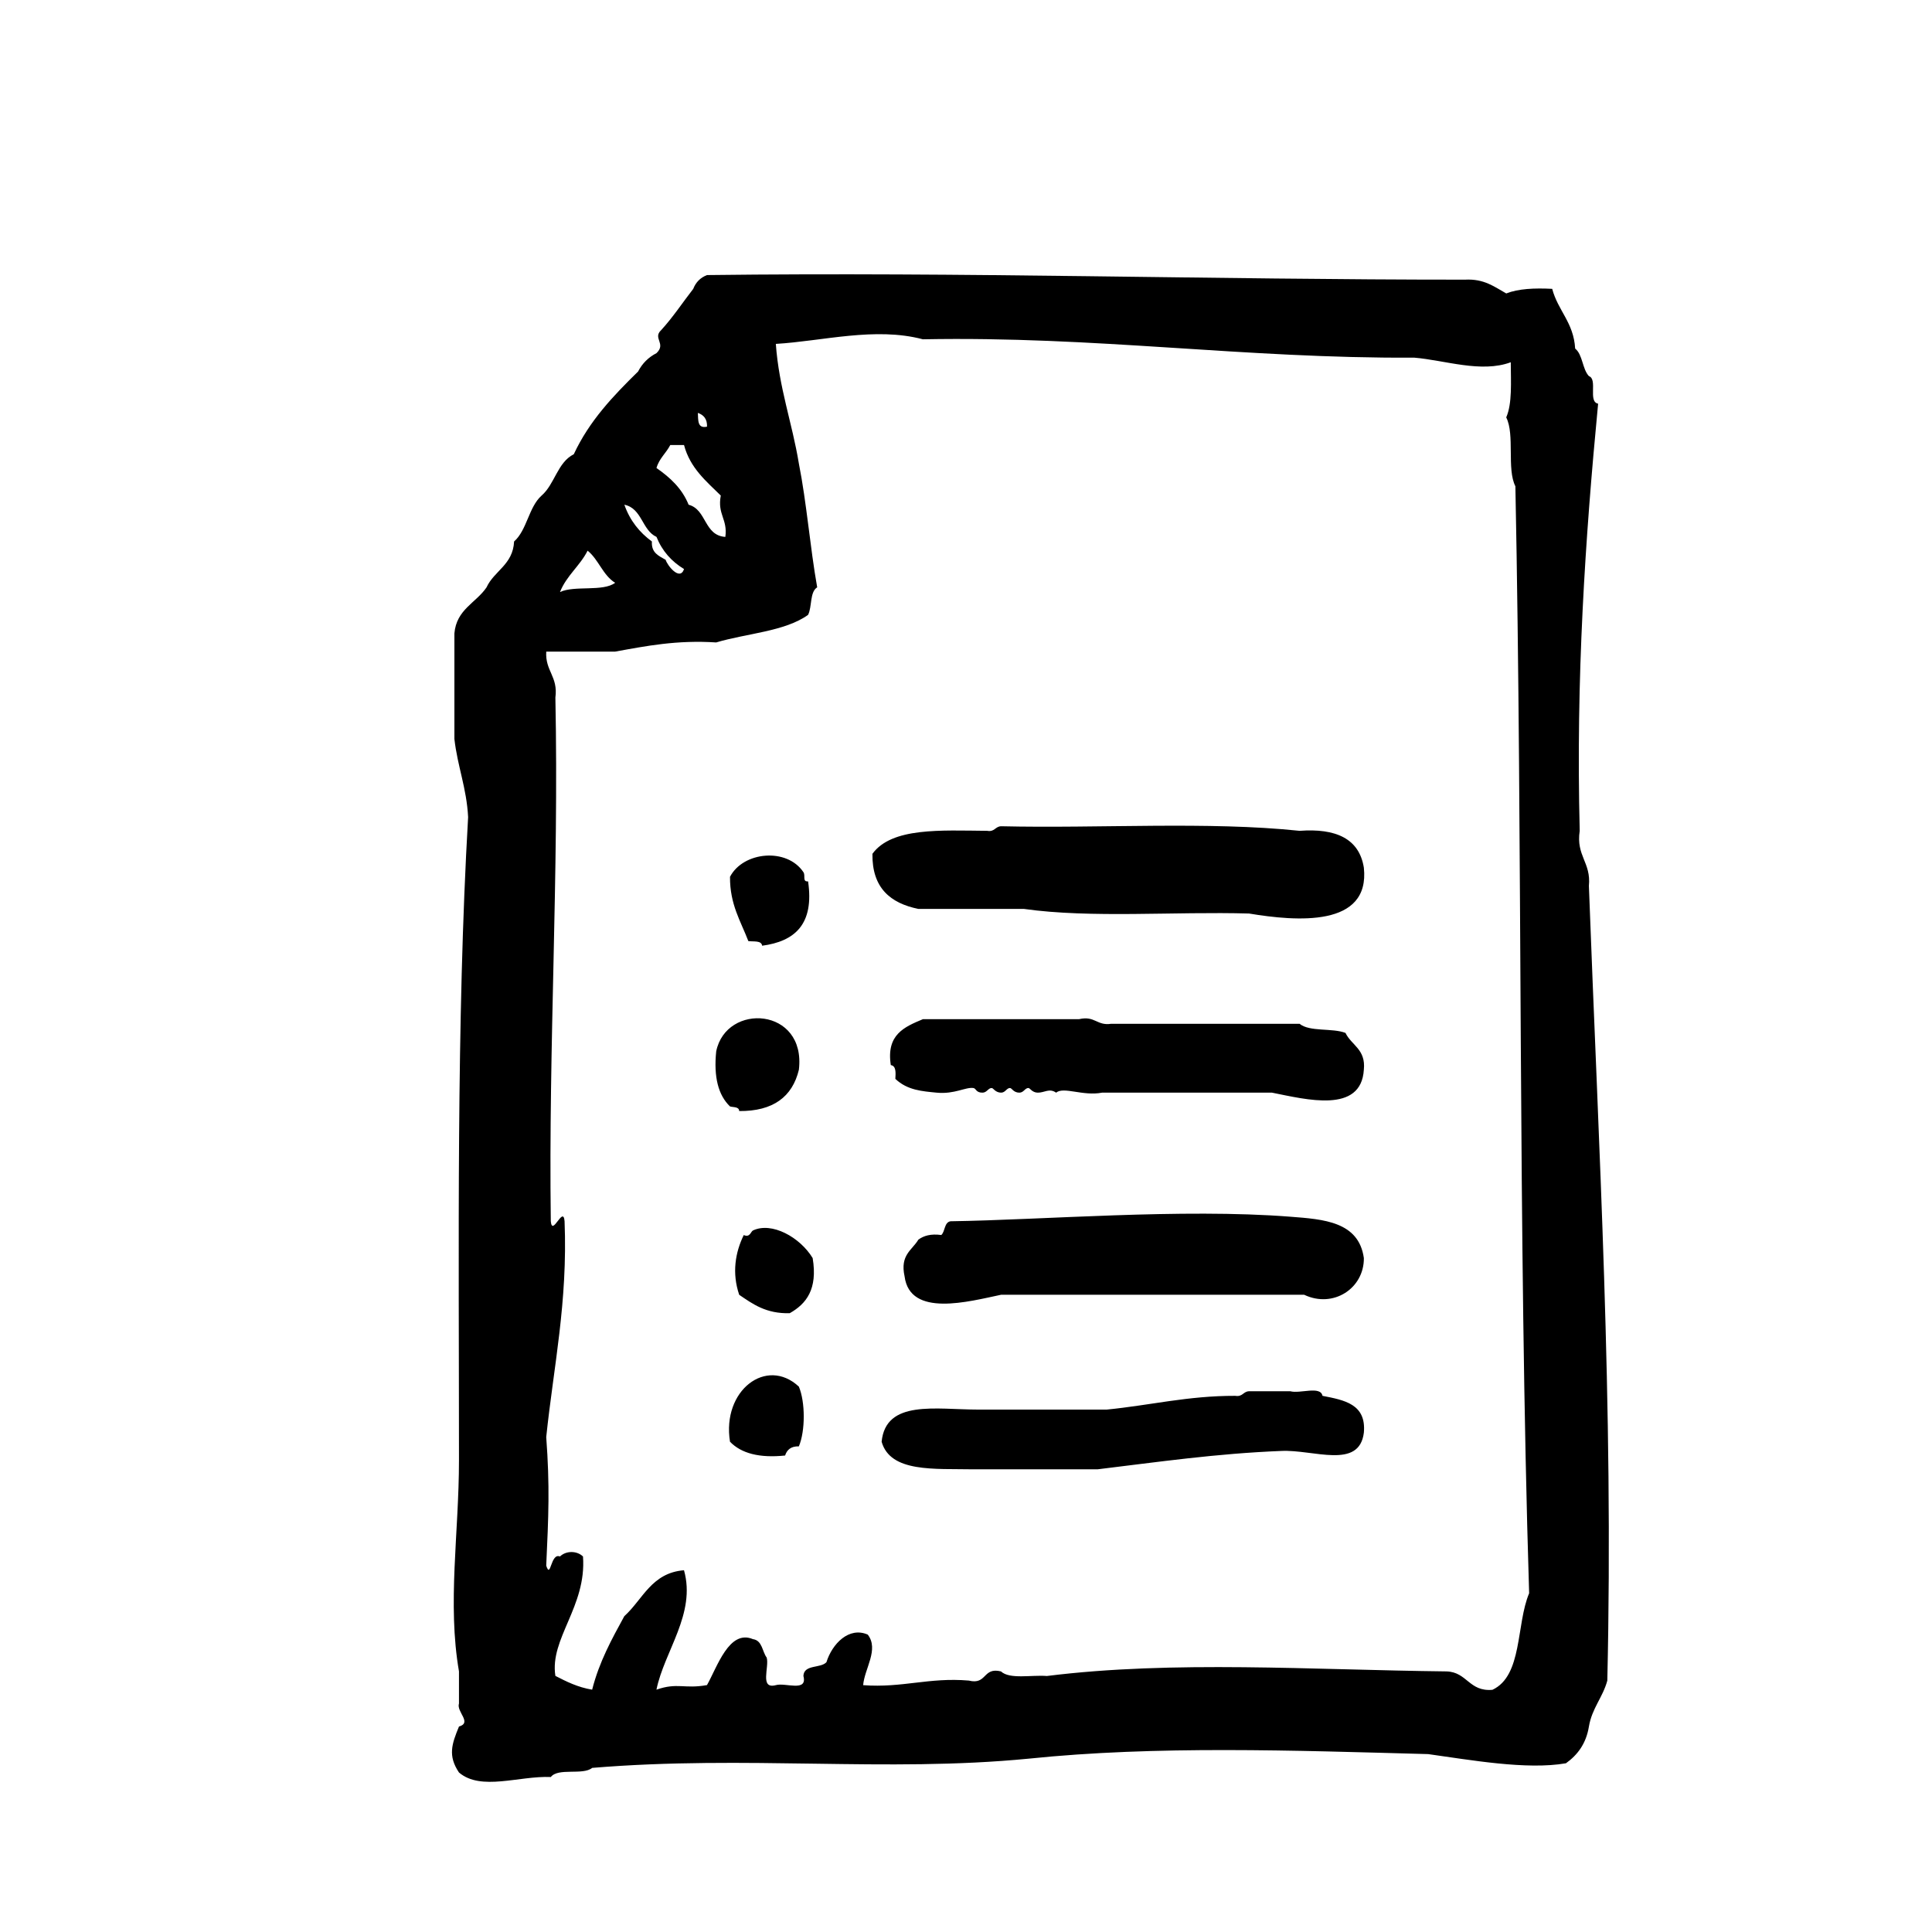 <?xml version="1.0" encoding="utf-8"?>
<!-- Generator: Adobe Illustrator 16.0.0, SVG Export Plug-In . SVG Version: 6.00 Build 0)  -->
<!DOCTYPE svg PUBLIC "-//W3C//DTD SVG 1.1//EN" "http://www.w3.org/Graphics/SVG/1.1/DTD/svg11.dtd">
<svg version="1.1" id="Layer_1" xmlns="http://www.w3.org/2000/svg"  x="0px" y="0px"
	 width="120px" height="120px" viewBox="0 0 120 120" enable-background="new 0 0 120 120" xml:space="preserve">
<g id="file2">
	<g>
		<path d="M98.689,55.029c0.146-1.475-0.809-1.854-0.57-3.425c-0.242-9.468,0.336-18.112,1.143-26.531
			c-0.645-0.119-0.01-1.514-0.572-1.712c-0.414-0.443-0.381-1.332-0.854-1.711c-0.092-1.621-1.07-2.353-1.426-3.709
			c-1.105-0.057-2.104-0.01-2.854,0.285c-0.736-0.408-1.363-0.921-2.568-0.856c-15.791,0.003-31.089-0.483-47.074-0.285
			c-0.412,0.159-0.697,0.446-0.855,0.856c-0.665,0.856-1.268,1.774-1.997,2.568c-0.537,0.503,0.336,0.832-0.287,1.426
			c-0.504,0.26-0.883,0.64-1.143,1.141c-1.535,1.506-3.027,3.059-3.992,5.137c-1.014,0.506-1.184,1.862-1.998,2.566
			c-0.807,0.717-0.904,2.139-1.711,2.854c-0.07,1.449-1.234,1.811-1.713,2.853c-0.654,0.963-1.867,1.364-1.994,2.854v6.56
			c0.193,1.705,0.758,3.043,0.852,4.85c-0.736,12.701-0.568,26.886-0.568,39.941c0,4.535-0.73,8.895,0,13.123v1.996
			c-0.172,0.51,0.836,1.187,0,1.429c-0.448,1.088-0.698,1.815,0,2.854c1.365,1.168,3.732,0.197,5.705,0.281
			c0.453-0.592,1.996-0.092,2.568-0.567c9.639-0.798,18.197,0.293,27.102-0.572c7.939-0.821,16.467-0.51,24.824-0.284
			c2.574,0.356,6.123,0.998,8.557,0.569c0.721-0.517,1.252-1.217,1.426-2.279c0.191-1.143,0.859-1.807,1.143-2.854
			C100.229,87.158,99.289,71.264,98.689,55.029z M43.915,26.5c-0.609,0.136-0.543-0.407-0.57-0.855
			C43.696,25.77,43.93,26.01,43.915,26.5z M41.631,27.642h0.855c0.379,1.431,1.373,2.241,2.283,3.138
			c-0.223,1.176,0.438,1.463,0.283,2.568c-1.334-0.09-1.15-1.698-2.281-1.999c-0.41-1.015-1.154-1.694-1.996-2.28
			C40.942,28.475,41.374,28.145,41.631,27.642z M40.776,33.348c0.354,0.882,0.941,1.531,1.711,1.997
			c-0.258,0.773-1.051-0.241-1.141-0.573c-0.418-0.245-0.902-0.424-0.855-1.139c-0.768-0.562-1.365-1.298-1.711-2.284
			C39.883,31.574,39.866,32.93,40.776,33.348z M36.497,34.203c0.686,0.551,0.947,1.527,1.711,1.996
			c-0.762,0.57-2.514,0.148-3.426,0.573C35.188,35.748,36.02,35.152,36.497,34.203z M92.697,104.957
			c-1.457,0.128-1.562-1.102-2.85-1.143c-8.33-0.092-16.986-0.695-24.822,0.285c-0.969-0.076-2.312,0.221-2.853-0.285
			c-1.141-0.282-0.858,0.854-1.998,0.569c-2.492-0.209-4.1,0.466-6.562,0.286c0.08-1.021,0.998-2.219,0.287-3.14
			c-1.168-0.513-2.213,0.571-2.568,1.713c-0.365,0.397-1.397,0.124-1.43,0.854c0.271,1.028-1.121,0.397-1.711,0.571
			c-1.029,0.271-0.396-1.125-0.57-1.712c-0.283-0.379-0.268-1.062-0.854-1.145c-1.477-0.621-2.213,1.719-2.854,2.854
			c-1.41,0.254-1.832-0.174-3.139,0.285c0.488-2.397,2.471-4.716,1.711-7.418c-2.021,0.161-2.559,1.817-3.707,2.853
			c-0.773,1.416-1.555,2.822-1.998,4.565c-0.896-0.149-1.59-0.5-2.283-0.856c-0.367-2.31,1.943-4.307,1.715-7.416
			c-0.379-0.369-1.053-0.369-1.432,0c-0.584-0.25-0.568,1.449-0.852,0.569c0.143-3.095,0.227-4.938,0-7.987
			c0.459-4.393,1.34-8.359,1.139-13.41c-0.084-1.008-0.77,1.004-0.855,0c-0.145-11.082,0.508-21.368,0.285-32.522
			c0.176-1.314-0.641-1.643-0.568-2.854h4.277c1.934-0.351,3.836-0.729,6.277-0.57c1.904-0.567,4.268-0.679,5.707-1.711
			c0.258-0.5,0.098-1.422,0.568-1.712c-0.445-2.502-0.652-5.243-1.141-7.703c-0.416-2.532-1.229-4.669-1.428-7.417
			c2.912-0.172,6.158-1.073,9.133-0.286c10.757-0.204,19.913,1.198,30.524,1.141c1.893,0.156,4.157,0.968,5.991,0.285
			c0.006,1.242,0.095,2.567-0.282,3.425c0.543,1.072,0.024,3.205,0.569,4.278c0.455,22.748,0.155,46.251,0.854,68.757
			C94.162,100.898,94.578,104.078,92.697,104.957z M80.719,51.604c-5.68-0.597-12.41-0.142-18.544-0.284
			c-0.366,0.017-0.396,0.365-0.856,0.284c-2.879-0.024-5.93-0.224-7.131,1.428c-0.029,2.122,1.116,3.067,2.854,3.423H63.6
			c4.166,0.588,9.359,0.153,13.98,0.286c2.941,0.487,7.535,0.876,7.131-2.853C84.42,52.088,82.977,51.438,80.719,51.604z
			 M47.338,58.74c2.015-0.268,3.246-1.318,2.854-3.996c-0.373,0.036-0.148-0.364-0.289-0.571c-1.027-1.541-3.738-1.287-4.561,0.287
			c-0.012,1.722,0.666,2.753,1.139,3.993C46.819,58.497,47.293,58.404,47.338,58.74z M45.913,69.01
			c2.105,0.016,3.303-0.882,3.707-2.566c0.461-3.885-4.512-4.188-5.135-1.143c-0.164,1.59,0.129,2.723,0.857,3.422
			C45.562,68.787,45.903,68.73,45.913,69.01z M80.719,63.589H69.02c-0.898,0.138-1.006-0.515-1.996-0.287h-9.697
			c-1.143,0.479-2.291,0.948-1.998,2.854c0.33,0.048,0.309,0.451,0.283,0.854c0.75,0.717,1.693,0.77,2.566,0.857
			c1.115,0.109,1.799-0.362,2.285-0.287c0.17,0.025,0.149,0.293,0.567,0.287c0.275-0.006,0.357-0.301,0.574-0.287
			c0.095,0.005,0.215,0.279,0.571,0.287c0.277,0.003,0.349-0.301,0.568-0.287c0.104,0.006,0.209,0.285,0.569,0.287
			c0.278,0.002,0.353-0.301,0.571-0.287c0.099,0.005,0.218,0.279,0.572,0.287c0.417,0.006,0.72-0.297,1.142,0
			c0.471-0.391,1.666,0.23,2.852,0h10.557c2.137,0.425,5.541,1.32,5.705-1.428c0.129-1.271-0.771-1.512-1.141-2.283
			C82.75,63.838,81.344,64.102,80.719,63.589z M80.145,75.572c-6.727-0.526-15.441,0.203-21.107,0.283
			c-0.4,0.071-0.324,0.627-0.572,0.854c-0.66-0.09-1.096,0.047-1.424,0.287c-0.389,0.658-1.15,0.943-0.857,2.279
			c0.332,2.58,4.01,1.559,5.992,1.145h18.828c1.805,0.859,3.727-0.396,3.707-2.279C84.395,75.874,82.203,75.73,80.145,75.572z
			 M46.768,76.427c-0.137,0.063-0.182,0.458-0.572,0.284c-0.529,1.079-0.742,2.364-0.283,3.711c0.846,0.576,1.668,1.182,3.139,1.143
			c1.033-0.584,1.744-1.49,1.424-3.424C49.686,76.839,47.93,75.874,46.768,76.427z M45.342,89.549
			c0.701,0.727,1.832,1.021,3.422,0.856c0.115-0.358,0.367-0.583,0.855-0.569c0.404-0.954,0.404-2.752,0-3.71
			C47.606,84.248,44.825,86.366,45.342,89.549z M82.143,86.698c-0.121-0.64-1.406-0.118-1.998-0.285H77.58
			c-0.365,0.013-0.395,0.362-0.855,0.285c-2.951-0.007-5.305,0.591-7.984,0.854h-7.99c-2.621,0-5.732-0.636-5.992,1.997
			c0.547,1.926,3.279,1.665,5.705,1.713h7.703c3.732-0.451,7.385-0.982,11.412-1.141c1.996-0.102,4.85,1.178,5.133-1.141
			C84.869,87.205,83.496,86.963,82.143,86.698z"/>
	</g>
</g>
</svg>
